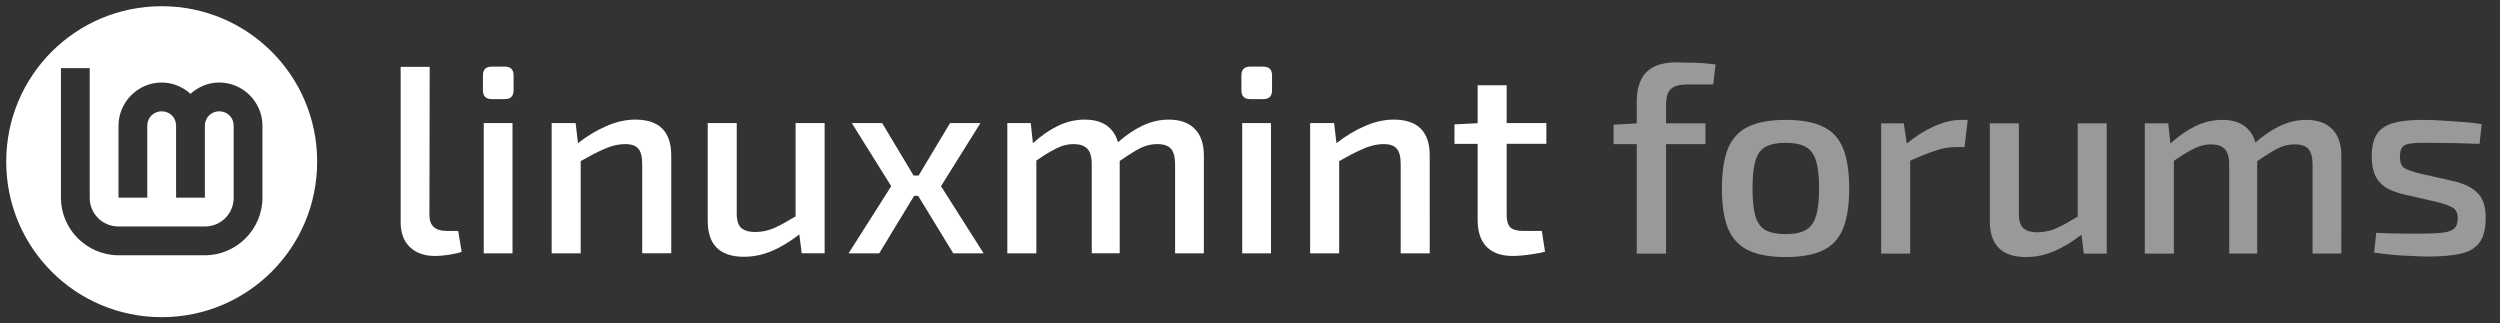 <?xml version="1.0" encoding="UTF-8" standalone="no"?>
<!-- Created with Inkscape (http://www.inkscape.org/) -->

<svg
   width="402"
   height="52"
   viewBox="0 0 402 52"
   version="1.1"
   id="SVGRoot"
   sodipodi:docname="site_logo.svg"
   inkscape:version="1.2.2 (1:1.2.2+202212051552+b0a8486541)"
   xmlns:inkscape="http://www.inkscape.org/namespaces/inkscape"
   xmlns:sodipodi="http://sodipodi.sourceforge.net/DTD/sodipodi-0.dtd"
   xmlns="http://www.w3.org/2000/svg"
   xmlns:svg="http://www.w3.org/2000/svg">
  <rect x="0" y="0" width="402" height="52" fill="#333333" stroke="none"/>
  <sodipodi:namedview
     id="namedview137"
     pagecolor="#1dc981"
     bordercolor="#000000"
     borderopacity="0.25"
     inkscape:showpageshadow="2"
     inkscape:pageopacity="0"
     inkscape:pagecheckerboard="0"
     inkscape:deskcolor="#d1d1d1"
     inkscape:document-units="px"
     showgrid="false"
     inkscape:zoom="3.3855721"
     inkscape:cx="199.08009"
     inkscape:cy="25.992653"
     inkscape:current-layer="layer1"
     showguides="true" />
  <defs
     id="defs132" />
  <g
     inkscape:label="Layer 1"
     inkscape:groupmode="layer"
     id="layer1">
    <g
       id="g243">
      <path
         id="path3535"
         style="font-size:185px;font-family:'Exo 2';-inkscape-font-specification:'Exo 2, @wght=550';font-variation-settings:'wght' 550;display:inline;fill:#ffffff;fill-opacity:1;stroke:none;stroke-width:0"
         d="m 237.606,13.709 v 6.101 l -3.726,0.194 v 3.126 h 3.726 v 12.29 c 0,1.856 0.485,3.283 1.456,4.282 0.971,0.971 2.37,1.456 4.197,1.456 0.4,0 0.914,-0.029 1.542,-0.086 0.628,-0.057 1.27,-0.143 1.927,-0.257 0.657,-0.086 1.228,-0.2 1.713,-0.343 l -0.514,-3.34 h -2.998 c -0.971,0 -1.656,-0.185 -2.056,-0.557 -0.4,-0.4 -0.6,-1.056 -0.6,-1.97 v -11.477 h 6.381 V 19.791 h -6.381 v -6.081 z m -13.49,5.524 c -1.542,0 -3.112,0.357 -4.711,1.071 -1.514,0.649 -3.015,1.557 -4.503,2.718 l -0.378,-3.232 h -3.854 v 20.941 h 4.668 V 25.905 c 1.423,-0.809 2.672,-1.455 3.726,-1.917 1.171,-0.542 2.327,-0.814 3.469,-0.814 0.971,0 1.656,0.243 2.056,0.728 0.428,0.457 0.642,1.299 0.642,2.526 v 14.303 h 4.668 V 25.015 c 0,-3.854 -1.927,-5.781 -5.781,-5.781 z m -19.742,0.557 v 20.941 h -4.625 V 19.791 Z m -1.242,-9.079 q 1.413,0 1.413,1.413 v 2.398 q 0,1.413 -1.413,1.413 h -2.098 q -1.413,0 -1.413,-1.413 v -2.398 q 0,-1.413 1.413,-1.413 z m -28.692,8.522 c -1.513,0 -2.969,0.343 -4.368,1.028 -1.289,0.618 -2.616,1.542 -3.981,2.766 l -0.345,-3.237 h -3.768 v 20.941 h 4.668 V 25.816 c 0.834,-0.573 1.567,-1.045 2.184,-1.401 0.742,-0.428 1.399,-0.742 1.97,-0.942 0.6,-0.2 1.213,-0.3 1.841,-0.3 0.971,0 1.699,0.243 2.184,0.728 0.485,0.485 0.728,1.327 0.728,2.526 v 14.303 h 4.496 V 25.882 c 0.833,-0.57 1.578,-1.059 2.184,-1.423 0.714,-0.457 1.37,-0.785 1.97,-0.985 0.6,-0.2 1.228,-0.3 1.884,-0.3 1.056,0 1.798,0.257 2.227,0.771 0.428,0.514 0.642,1.342 0.642,2.484 v 14.303 h 4.625 V 25.015 c 0,-1.884 -0.486,-3.312 -1.456,-4.282 -0.971,-0.999 -2.369,-1.499 -4.197,-1.499 -1.485,0 -2.926,0.343 -4.325,1.028 -1.233,0.591 -2.512,1.461 -3.838,2.606 -0.246,-0.886 -0.65,-1.612 -1.216,-2.178 -0.942,-0.971 -2.312,-1.456 -4.111,-1.456 z m -37.471,0.557 6.338,10.149 -6.852,10.792 h 4.925 l 5.616,-9.25 h 0.637 l 5.652,9.25 h 4.882 l -6.852,-10.792 6.338,-10.149 h -4.882 l -5.055,8.436 h -0.811 L 141.851,19.791 Z m -23.168,0 v 15.716 c 0,3.854 1.941,5.781 5.824,5.781 1.57,0 3.112,-0.329 4.625,-0.985 1.39,-0.603 2.817,-1.475 4.28,-2.609 l 0.388,3.037 h 3.683 V 19.791 h -4.668 v 15.001 c -1.288,0.784 -2.408,1.401 -3.34,1.829 -1.028,0.457 -2.07,0.685 -3.126,0.685 -1.085,0 -1.87,-0.243 -2.356,-0.728 -0.457,-0.485 -0.671,-1.299 -0.642,-2.441 V 19.791 Z m -11.648,-0.557 c -1.542,0 -3.112,0.357 -4.711,1.071 -1.514,0.649 -3.015,1.557 -4.503,2.718 L 92.561,19.791 h -3.854 v 20.941 h 4.668 V 25.905 c 1.424,-0.809 2.672,-1.455 3.726,-1.918 1.171,-0.542 2.327,-0.814 3.469,-0.814 0.971,0 1.656,0.243 2.056,0.728 0.428,0.457 0.642,1.299 0.642,2.526 v 14.303 h 4.668 V 25.015 c 0,-3.854 -1.927,-5.781 -5.781,-5.781 z m -19.742,0.557 v 20.941 h -4.625 V 19.791 Z m -1.242,-9.079 q 1.413,0 1.413,1.413 v 2.398 q 0,1.413 -1.413,1.413 h -2.098 q -1.413,0 -1.413,-1.413 v -2.398 q 0,-1.413 1.413,-1.413 z m -12.076,0.043 -0.043,23.853 q 0,1.242 0.685,1.884 0.728,0.642 2.056,0.642 h 1.884 l 0.557,3.34 q -0.428,0.214 -1.242,0.343 -0.771,0.171 -1.627,0.257 -0.856,0.086 -1.413,0.086 -2.527,0 -4.025,-1.413 -1.499,-1.413 -1.499,-4.025 V 10.755 Z" />
      <path
         id="path3537"
         style="color:#000000;fill:#ffffff;fill-opacity:1;stroke:none;stroke-width:0;stroke-dasharray:none"
         d="M 26,1 C 12.165,1 1,12.165 1,26 1,39.835 12.165,51 26,51 39.835,51 51,39.835 51,26 51,12.165 39.835,1 26,1 Z M 9.796,10.954 h 4.63 v 20.833 c 0,2.584 2.045,4.63 4.63,4.63 h 13.889 c 2.584,0 4.63,-2.045 4.63,-4.63 V 20.213 c 0,-1.306 -1.009,-2.315 -2.315,-2.315 -1.306,0 -2.315,1.009 -2.315,2.315 V 31.787 H 28.315 V 20.213 c 0,-1.306 -1.009,-2.315 -2.315,-2.315 -1.306,0 -2.315,1.009 -2.315,2.315 v 11.574 h -4.63 V 20.213 c 0,-3.808 3.137,-6.944 6.944,-6.944 1.779,0 3.395,0.703 4.63,1.821 1.235,-1.118 2.851,-1.821 4.63,-1.821 3.808,0 6.944,3.137 6.944,6.944 v 11.574 c 0,5.086 -4.173,9.259 -9.259,9.259 H 19.056 c -5.086,0 -9.259,-4.173 -9.259,-9.259 z" />
      <path
         id="path3729"
         style="font-size:185px;font-family:'Exo 2';-inkscape-font-specification:'Exo 2,  @wght=550';font-variation-settings:'wght' 550;fill:#ffffff;fill-opacity:0.5;stroke:none;stroke-width:0"
         d="m 389.851,19.278 q 1.456,0 3.083,0.128 1.627,0.086 3.212,0.214 1.627,0.128 2.912,0.343 l -0.343,3.169 q -2.013,-0.086 -4.068,-0.128 -2.013,-0.043 -3.983,-0.043 -1.799,-0.043 -2.826,0.086 -1.028,0.086 -1.499,0.557 -0.428,0.471 -0.428,1.584 0,1.413 0.728,1.841 0.728,0.428 2.227,0.814 l 5.867,1.328 q 2.527,0.642 3.726,1.927 1.242,1.285 1.242,3.94 0,2.612 -0.985,3.94 -0.942,1.328 -2.998,1.799 -2.013,0.471 -5.182,0.471 -1.199,0 -3.597,-0.128 -2.355,-0.086 -5.182,-0.514 l 0.343,-3.169 q 0.942,0.043 2.098,0.086 1.156,0.043 2.484,0.043 1.328,0 2.698,0 2.27,0 3.512,-0.171 1.285,-0.171 1.799,-0.685 0.514,-0.557 0.514,-1.584 0,-1.328 -0.856,-1.756 -0.814,-0.471 -2.355,-0.856 l -5.738,-1.328 q -1.841,-0.471 -2.912,-1.242 -1.028,-0.771 -1.499,-1.927 -0.471,-1.199 -0.471,-2.912 0,-2.312 0.856,-3.597 0.899,-1.285 2.741,-1.756 1.884,-0.514 4.882,-0.471 z m -32.503,2.19e-4 c -1.513,0 -2.969,0.342 -4.368,1.028 -1.289,0.618 -2.616,1.542 -3.981,2.766 l -0.345,-3.237 h -3.769 v 20.941 h 4.668 V 25.866 c 0.826,-0.567 1.572,-1.053 2.184,-1.407 0.742,-0.428 1.399,-0.742 1.97,-0.942 0.6,-0.2 1.213,-0.3 1.841,-0.3 0.971,0 1.698,0.243 2.184,0.728 0.485,0.485 0.728,1.327 0.728,2.526 v 14.303 h 4.496 v -14.85 c 0.833,-0.57 1.578,-1.059 2.184,-1.423 0.714,-0.457 1.37,-0.785 1.97,-0.985 0.6,-0.2 1.228,-0.3 1.884,-0.3 1.056,0 1.798,0.257 2.227,0.771 0.428,0.514 0.642,1.341 0.642,2.483 v 14.303 h 4.625 V 25.059 c 0,-1.884 -0.486,-3.312 -1.456,-4.282 -0.971,-0.999 -2.369,-1.499 -4.197,-1.499 -1.485,0 -2.926,0.342 -4.325,1.028 -1.234,0.591 -2.515,1.463 -3.841,2.61 -0.246,-0.886 -0.646,-1.616 -1.212,-2.182 -0.942,-0.971 -2.312,-1.456 -4.111,-1.456 z m -37.385,0.557 v 15.716 c 0,3.854 1.941,5.781 5.824,5.781 1.57,-2e-6 3.112,-0.328 4.625,-0.985 1.39,-0.603 2.817,-1.475 4.28,-2.609 l 0.388,3.037 h 3.683 V 19.835 h -4.668 V 34.836 c -1.288,0.784 -2.408,1.401 -3.34,1.829 -1.028,0.457 -2.07,0.685 -3.126,0.685 -1.085,0 -1.87,-0.243 -2.355,-0.728 -0.457,-0.485 -0.671,-1.299 -0.642,-2.441 V 19.835 Z m -4.582,-0.557 c -1.427,0 -2.912,0.357 -4.454,1.071 -1.45,0.645 -2.888,1.558 -4.313,2.733 l -0.484,-3.247 h -3.64 v 20.941 h 4.668 V 25.837 c 1.503,-0.665 2.795,-1.187 3.854,-1.548 1.199,-0.428 2.37,-0.642 3.512,-0.642 h 1.37 l 0.514,-4.368 z m -28.264,-2.19e-4 q 3.769,0 5.995,1.071 2.27,1.071 3.255,3.512 0.985,2.441 0.985,6.466 0,3.983 -0.985,6.424 -0.985,2.441 -3.255,3.512 -2.227,1.071 -5.995,1.071 -3.683,0 -5.953,-1.071 -2.27,-1.071 -3.297,-3.512 -0.985,-2.441 -0.985,-6.424 0,-4.025 0.985,-6.466 1.028,-2.441 3.297,-3.512 2.27,-1.071 5.953,-1.071 z m 0,3.683 q -2.013,0 -3.212,0.642 -1.156,0.642 -1.627,2.227 -0.471,1.584 -0.471,4.497 0,2.869 0.471,4.454 0.471,1.584 1.627,2.227 1.199,0.642 3.212,0.642 2.056,0 3.212,-0.642 1.199,-0.642 1.67,-2.227 0.514,-1.584 0.514,-4.454 0,-2.912 -0.514,-4.497 -0.471,-1.584 -1.67,-2.227 -1.156,-0.642 -3.212,-0.642 z M 269.612,10.028 c -1.57,0 -2.826,0.257 -3.768,0.771 -0.914,0.485 -1.585,1.199 -2.013,2.141 -0.428,0.914 -0.642,2.027 -0.642,3.34 v 3.566 l -3.725,0.202 v 3.126 h 3.725 v 17.601 h 4.711 V 23.175 h 6.338 v -3.34 h -6.338 v -2.998 c 0,-1.171 0.243,-1.998 0.728,-2.483 0.514,-0.514 1.399,-0.771 2.655,-0.771 h 4.197 l 0.386,-3.212 c -0.571,-0.086 -1.256,-0.157 -2.056,-0.214 -0.799,-0.057 -1.585,-0.085 -2.356,-0.085 -0.742,-0.029 -1.356,-0.043 -1.841,-0.043 z" />
    </g>
  </g>
</svg>
